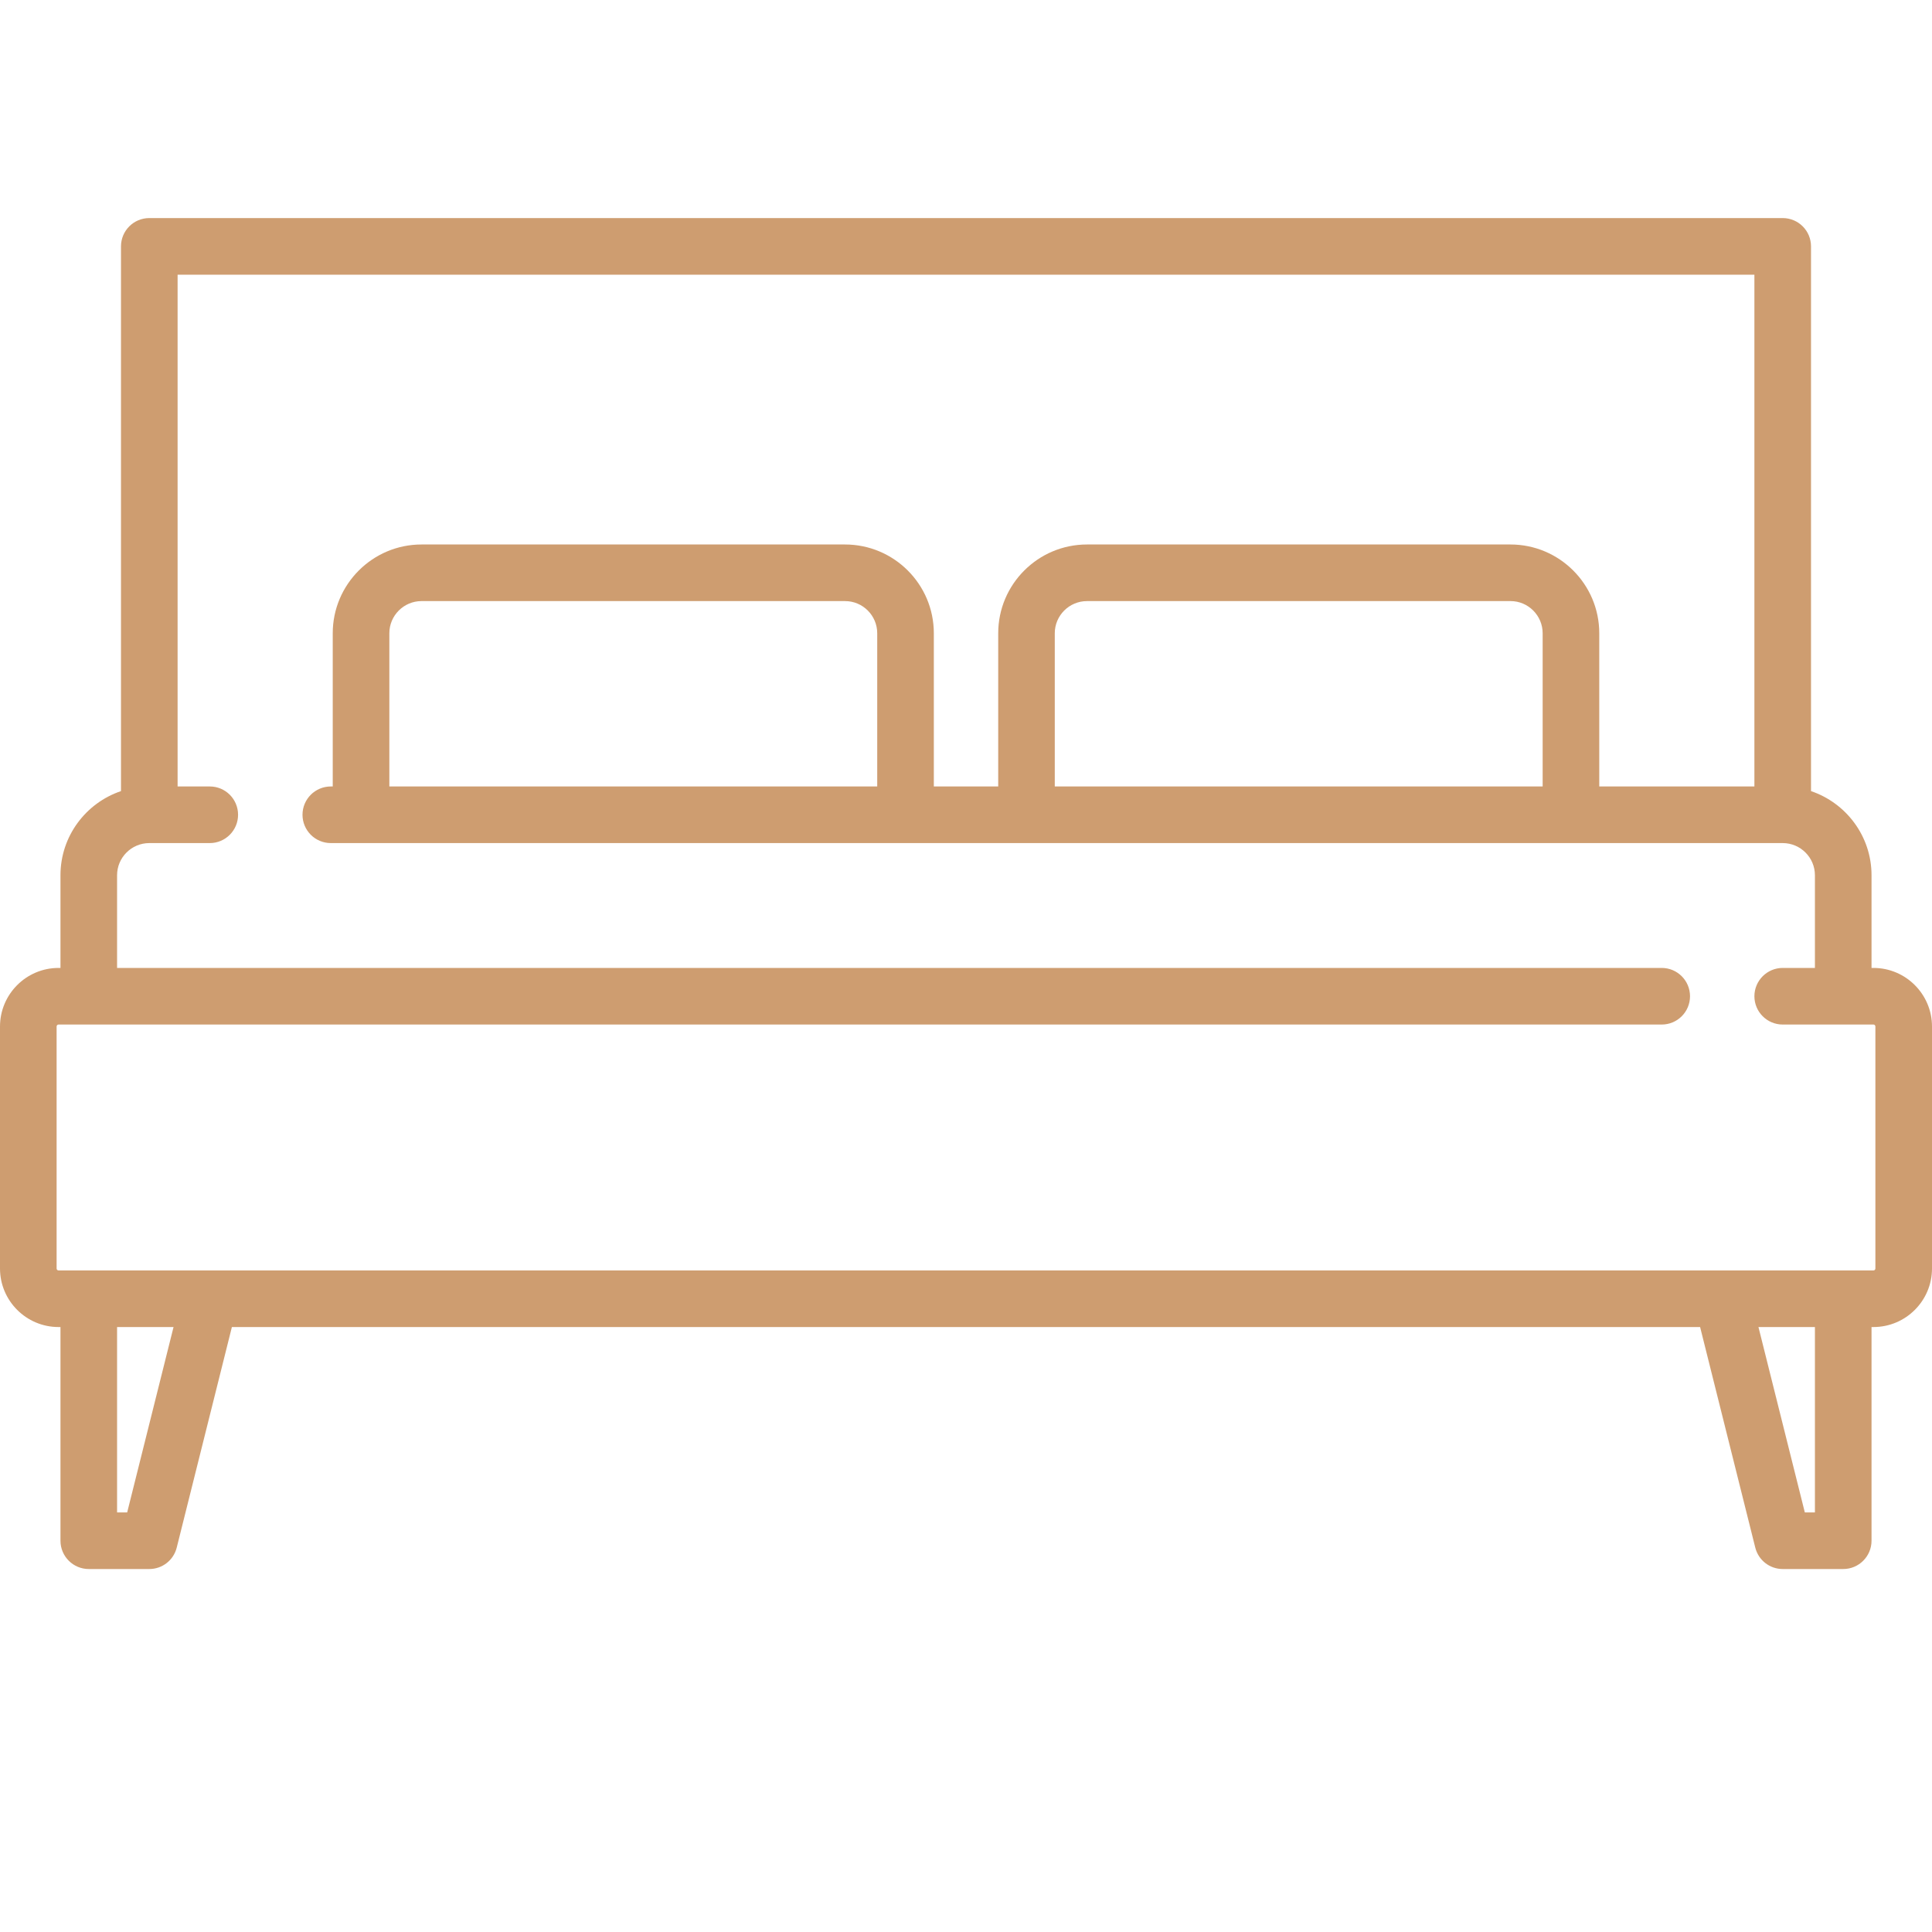 <svg width="40" height="40" viewBox="0 0 40 40" fill="none" xmlns="http://www.w3.org/2000/svg">
<path d="M38.788 20.04H38.748V18.121C38.748 17.312 38.222 16.625 37.495 16.379V5.101C37.495 4.777 37.233 4.515 36.909 4.515H3.091C2.767 4.515 2.505 4.777 2.505 5.101V16.379C1.778 16.624 1.252 17.312 1.252 18.121V20.04H1.212C0.544 20.04 0 20.584 0 21.253V26.263C0 26.931 0.544 27.475 1.212 27.475H1.252V31.899C1.252 32.223 1.515 32.485 1.838 32.485H3.091C3.36 32.485 3.594 32.302 3.659 32.041L4.801 27.475H35.199L36.341 32.041C36.406 32.302 36.64 32.485 36.909 32.485H38.162C38.485 32.485 38.748 32.223 38.748 31.899V27.475H38.788C39.456 27.475 40 26.931 40 26.263V21.253C40 20.584 39.456 20.04 38.788 20.04ZM2.633 31.313H2.424V27.475H3.593L2.633 31.313ZM37.576 31.313H37.367L36.407 27.475H37.576V31.313ZM38.788 26.303H1.212C1.19 26.303 1.172 26.285 1.172 26.263V21.253C1.172 21.23 1.19 21.212 1.212 21.212H34.404C34.728 21.212 34.99 20.95 34.99 20.626C34.99 20.303 34.728 20.04 34.404 20.04H2.424V18.121C2.424 17.754 2.723 17.455 3.091 17.455H4.344C4.667 17.455 4.929 17.192 4.929 16.869C4.929 16.545 4.667 16.283 4.344 16.283H3.677V5.687H36.323V16.283H33.111V13.111C33.111 12.097 32.286 11.273 31.273 11.273H22.505C21.491 11.273 20.667 12.098 20.667 13.111V16.283H19.334V13.111C19.334 12.097 18.509 11.273 17.495 11.273H8.727C7.714 11.273 6.889 12.098 6.889 13.111V16.283H6.849C6.525 16.283 6.263 16.545 6.263 16.869C6.263 17.192 6.525 17.455 6.849 17.455H36.909C37.277 17.455 37.576 17.754 37.576 18.121V20.04H36.909C36.586 20.04 36.323 20.303 36.323 20.626C36.323 20.95 36.586 21.212 36.909 21.212H38.788C38.81 21.212 38.828 21.23 38.828 21.253V26.263C38.828 26.285 38.81 26.303 38.788 26.303ZM31.939 13.111V16.283H21.838V13.111C21.838 12.744 22.137 12.445 22.505 12.445H31.273C31.64 12.444 31.939 12.744 31.939 13.111ZM18.162 13.111V16.283H8.061V13.111C8.061 12.744 8.36 12.445 8.727 12.445H17.495C17.863 12.444 18.162 12.744 18.162 13.111Z" fill="#CE9D70"/>
</svg>
